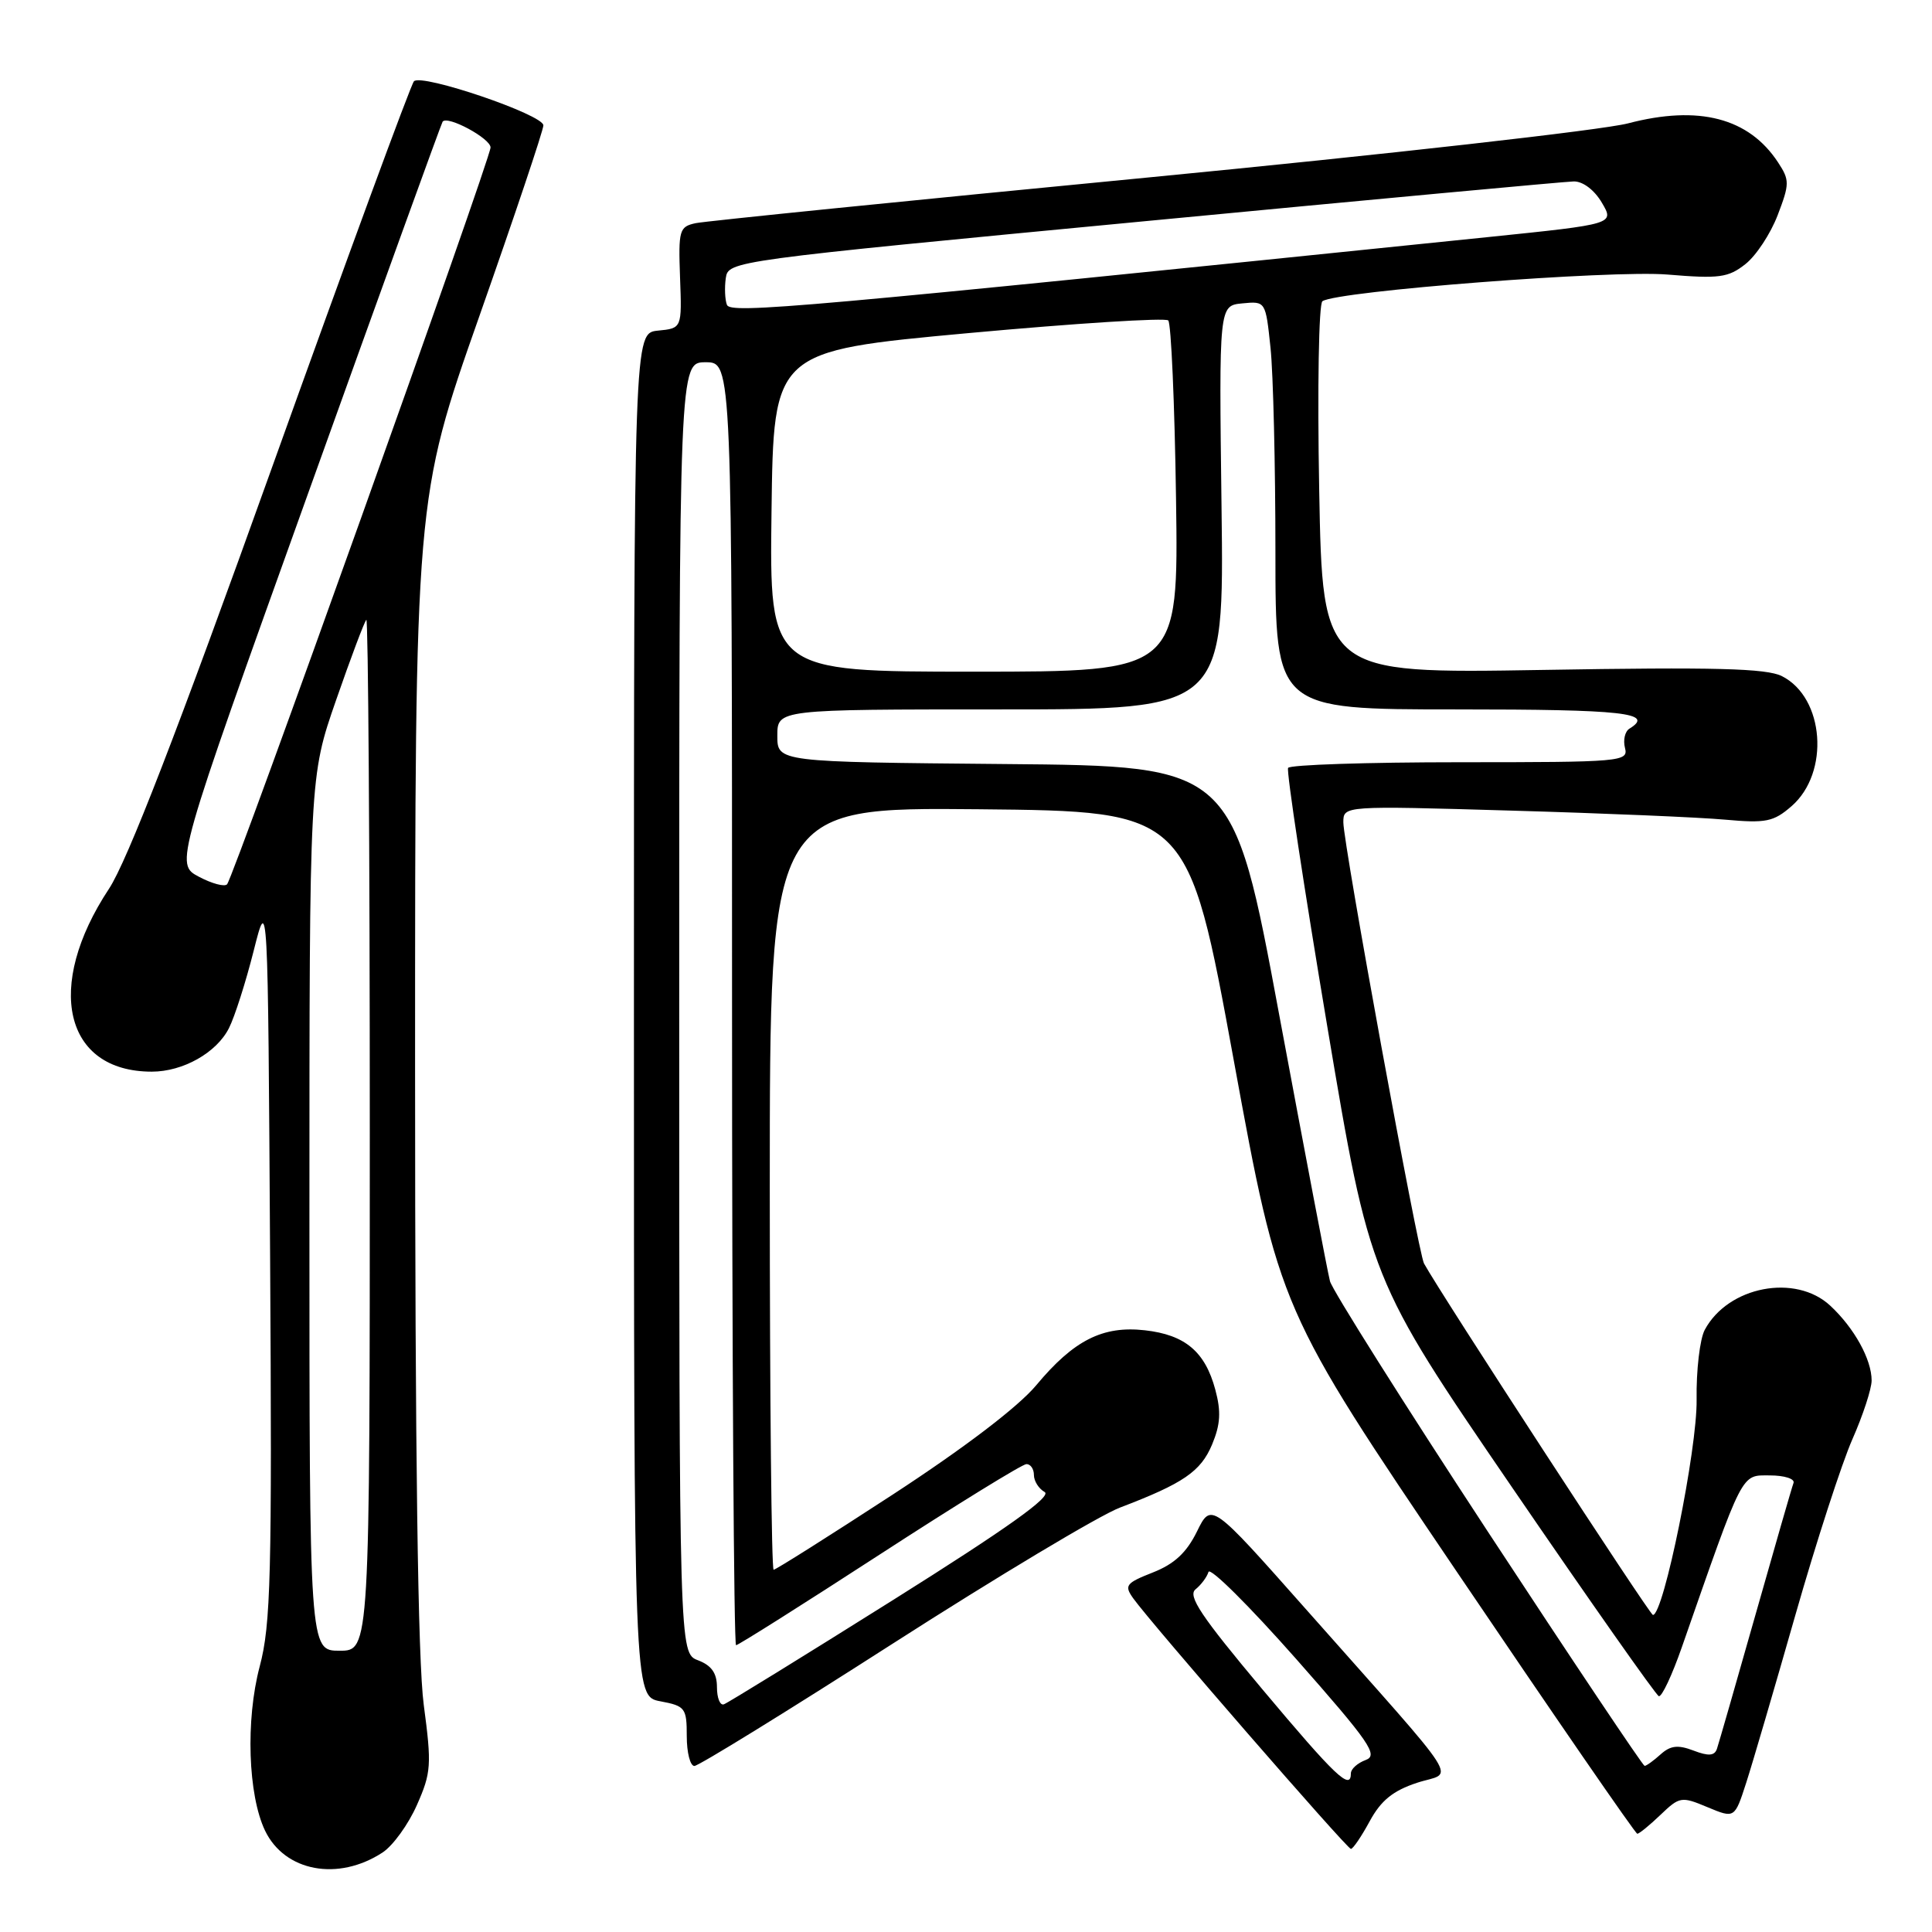 <?xml version="1.0" encoding="UTF-8" standalone="no"?>
<!DOCTYPE svg PUBLIC "-//W3C//DTD SVG 1.1//EN" "http://www.w3.org/Graphics/SVG/1.1/DTD/svg11.dtd" >
<svg xmlns="http://www.w3.org/2000/svg" xmlns:xlink="http://www.w3.org/1999/xlink" version="1.1" viewBox="0 0 256 256">
 <g >
 <path fill="currentColor"
d=" M 50.70 245.46 C 52.07 244.56 54.11 241.74 55.24 239.18 C 57.14 234.89 57.21 233.88 56.15 225.91 C 55.37 220.05 55.00 192.95 55.00 141.68 C 55.00 66.10 55.00 66.10 63.50 41.94 C 68.17 28.66 72.00 17.26 72.00 16.61 C 72.00 15.20 55.88 9.71 54.85 10.77 C 54.45 11.17 45.98 34.22 36.02 62.00 C 23.49 96.97 16.85 114.12 14.44 117.77 C 5.87 130.73 8.51 142.00 20.11 142.00 C 24.25 142.00 28.70 139.49 30.34 136.23 C 31.10 134.73 32.57 130.12 33.61 126.00 C 35.50 118.50 35.50 118.50 35.79 166.50 C 36.05 208.83 35.89 215.25 34.41 220.82 C 32.53 227.92 32.86 237.84 35.12 242.57 C 37.73 248.00 44.81 249.32 50.70 245.46 Z  M 181.50 241.31 C 182.99 238.57 184.58 237.28 187.76 236.23 C 192.67 234.61 194.48 237.43 173.00 213.18 C 160.50 199.07 160.50 199.07 158.60 202.94 C 157.22 205.74 155.61 207.24 152.76 208.36 C 149.18 209.77 148.94 210.08 150.16 211.79 C 152.51 215.08 178.48 244.98 179.00 244.99 C 179.28 244.99 180.40 243.34 181.50 241.31 Z  M 220.02 240.48 C 222.56 238.05 222.79 238.01 226.25 239.46 C 229.85 240.96 229.85 240.96 231.38 236.23 C 232.22 233.63 235.15 223.62 237.90 213.99 C 240.65 204.36 244.05 193.88 245.45 190.71 C 246.85 187.54 248.00 184.03 248.00 182.92 C 248.00 180.14 245.71 175.98 242.53 173.02 C 237.93 168.72 228.98 170.44 225.89 176.21 C 225.24 177.42 224.75 181.59 224.81 185.46 C 224.91 191.97 220.44 214.01 219.02 213.99 C 218.61 213.99 190.91 171.47 188.69 167.42 C 187.91 166.00 178.00 111.82 178.00 108.97 C 178.00 106.76 178.00 106.76 200.25 107.41 C 212.49 107.76 225.24 108.30 228.60 108.61 C 234.00 109.10 235.01 108.89 237.38 106.83 C 242.49 102.40 241.75 92.43 236.11 89.59 C 234.06 88.56 227.23 88.38 204.38 88.77 C 175.25 89.26 175.25 89.26 174.80 64.88 C 174.55 51.46 174.74 40.23 175.23 39.91 C 177.23 38.56 213.53 35.76 220.96 36.38 C 227.80 36.95 229.00 36.79 231.27 35.00 C 232.69 33.89 234.61 30.97 235.55 28.51 C 237.14 24.36 237.14 23.86 235.61 21.53 C 231.74 15.62 225.10 13.89 215.71 16.35 C 212.29 17.24 183.62 20.47 152.00 23.53 C 120.38 26.58 93.46 29.30 92.18 29.57 C 90.01 30.04 89.88 30.48 90.11 36.79 C 90.36 43.50 90.36 43.50 87.18 43.81 C 84.00 44.13 84.00 44.13 84.00 134.45 C 84.00 224.78 84.00 224.78 87.50 225.43 C 90.80 226.05 91.00 226.32 91.00 230.05 C 91.00 232.22 91.45 234.00 92.01 234.00 C 92.56 234.00 104.37 226.72 118.26 217.81 C 132.14 208.91 145.71 200.78 148.41 199.76 C 156.81 196.56 159.11 194.98 160.61 191.40 C 161.72 188.73 161.82 187.04 161.03 184.12 C 159.68 179.10 157.03 176.87 151.71 176.27 C 146.12 175.64 142.28 177.58 137.30 183.56 C 134.92 186.41 127.81 191.83 118.26 198.06 C 109.88 203.52 102.79 208.00 102.51 208.00 C 102.23 208.00 102.00 185.27 102.00 157.48 C 102.00 106.97 102.00 106.97 129.72 107.23 C 157.44 107.50 157.44 107.50 163.48 140.50 C 169.52 173.50 169.52 173.50 193.01 208.23 C 205.93 227.34 216.70 242.98 216.95 242.98 C 217.19 242.99 218.57 241.87 220.02 240.48 Z  M 41.00 160.82 C 41.00 102.92 41.00 102.92 44.54 92.75 C 46.48 87.17 48.28 82.38 48.54 82.13 C 48.79 81.87 49.00 112.51 49.00 150.20 C 49.00 218.73 49.00 218.73 45.00 218.73 C 41.00 218.73 41.00 218.73 41.00 160.82 Z  M 26.35 116.17 C 23.19 114.50 23.19 114.50 40.78 65.50 C 50.45 38.55 58.49 16.33 58.65 16.12 C 59.29 15.26 65.00 18.34 65.00 19.54 C 65.00 21.04 30.99 116.15 30.09 117.17 C 29.77 117.54 28.08 117.09 26.35 116.17 Z  M 167.27 223.84 C 159.13 214.13 157.34 211.45 158.42 210.59 C 159.16 209.99 159.93 208.96 160.13 208.29 C 160.34 207.62 165.54 212.80 171.71 219.78 C 181.52 230.90 182.67 232.58 180.96 233.21 C 179.88 233.61 179.00 234.40 179.00 234.97 C 179.00 237.33 176.97 235.40 167.27 223.84 Z  M 197.14 202.94 C 185.95 185.87 176.54 170.94 176.23 169.77 C 175.92 168.60 172.91 152.76 169.52 134.57 C 163.38 101.50 163.38 101.50 133.19 101.24 C 103.00 100.97 103.00 100.97 103.00 97.49 C 103.00 94.00 103.00 94.00 132.60 94.00 C 162.20 94.00 162.20 94.00 161.86 67.25 C 161.52 40.50 161.52 40.50 164.61 40.20 C 167.70 39.90 167.70 39.90 168.35 46.09 C 168.71 49.50 169.00 61.68 169.00 73.15 C 169.00 94.00 169.00 94.00 193.00 94.00 C 215.20 94.00 219.31 94.46 215.91 96.55 C 215.31 96.92 215.05 98.07 215.32 99.11 C 215.79 100.92 214.87 101.00 193.47 101.00 C 181.17 101.00 170.92 101.34 170.68 101.75 C 170.44 102.16 172.78 117.57 175.87 136.00 C 181.50 169.50 181.50 169.50 200.30 197.00 C 210.64 212.12 219.42 224.61 219.80 224.75 C 220.19 224.89 221.56 221.97 222.85 218.27 C 231.10 194.63 230.66 195.50 234.52 195.50 C 236.44 195.50 237.85 195.95 237.65 196.50 C 237.44 197.05 235.17 204.93 232.60 214.00 C 230.03 223.07 227.73 231.06 227.50 231.74 C 227.18 232.66 226.38 232.72 224.40 231.96 C 222.33 231.17 221.34 231.29 220.03 232.47 C 219.10 233.31 218.15 233.99 217.92 233.99 C 217.69 233.98 208.34 220.01 197.14 202.94 Z  M 95.00 223.56 C 95.00 221.70 94.28 220.68 92.50 220.00 C 90.00 219.05 90.00 219.05 90.00 133.52 C 90.00 48.00 90.00 48.00 93.50 48.00 C 97.00 48.00 97.00 48.00 97.00 133.00 C 97.00 179.75 97.24 218.00 97.53 218.00 C 97.82 218.00 106.37 212.60 116.54 206.00 C 126.71 199.40 135.47 194.00 136.01 194.00 C 136.56 194.00 137.00 194.65 137.00 195.45 C 137.00 196.25 137.64 197.26 138.42 197.70 C 139.43 198.26 133.49 202.49 118.35 212.00 C 106.52 219.43 96.43 225.65 95.92 225.83 C 95.41 226.02 95.00 224.99 95.00 223.56 Z  M 102.23 67.76 C 102.50 46.52 102.50 46.52 128.30 44.14 C 142.49 42.84 154.41 42.08 154.80 42.46 C 155.18 42.85 155.65 53.48 155.83 66.08 C 156.16 89.00 156.16 89.00 129.06 89.00 C 101.96 89.00 101.96 89.00 102.23 67.76 Z  M 96.32 40.39 C 96.06 39.71 95.99 38.12 96.17 36.86 C 96.50 34.58 96.76 34.55 151.50 29.33 C 181.75 26.44 207.42 24.06 208.53 24.04 C 209.74 24.02 211.26 25.17 212.25 26.85 C 213.93 29.69 213.93 29.69 197.22 31.41 C 105.47 40.83 96.79 41.61 96.32 40.39 Z "/>
</g>
</svg>